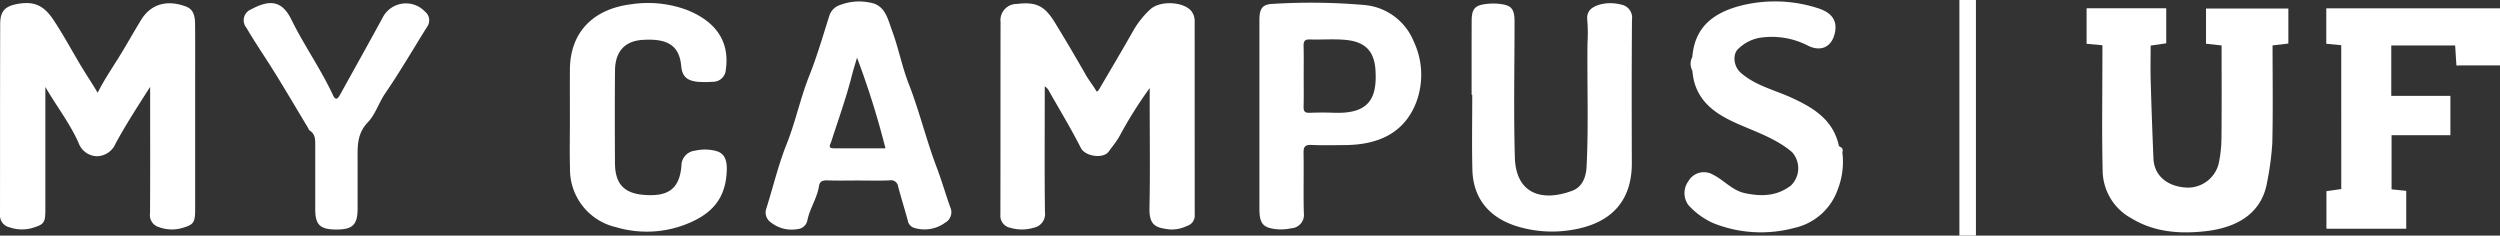 <svg xmlns="http://www.w3.org/2000/svg" width="363.077" height="34.216" viewBox="0 0 363.077 34.216">
  <rect x="0" y="0" width="363.077" height="34.216" fill="#333333" stroke="none"/>
  <g id="그룹_432" data-name="그룹 432" transform="translate(-364.963 -26.467)">
    <g id="그룹_316" data-name="그룹 316" transform="translate(701.978 -192.477)">
      <g id="그룹_46" data-name="그룹 46" transform="translate(-337.015 219.148)">
        <path id="패스_90" data-name="패스 90" d="M-315.215,231.5c-1.846,2.881-3.51,5.469-4.99,8.171a3,3,0,0,1-2.737,1.894,2.919,2.919,0,0,1-2.673-1.971c-1.281-2.85-3.212-5.327-4.813-8.091v17.828c0,1.98-.207,2.165-2.134,2.722a5.6,5.6,0,0,1-3.1-.174,1.758,1.758,0,0,1-1.352-1.846c.011-9.238-.006-18.476.028-27.712.008-1.836.713-2.541,2.5-2.87,2.442-.451,3.852.237,5.236,2.317,1.488,2.233,2.739,4.6,4.12,6.882.716,1.178,1.494,2.342,2.3,3.694.913-1.823,1.969-3.372,2.961-4.964,1.147-1.838,2.2-3.738,3.333-5.59,1.629-2.662,4.234-2.847,6.559-1.951,1.192.462,1.284,1.583,1.295,2.655.025,2.893.008,5.789.008,8.685v18.062c0,2.069-.207,2.286-2.183,2.828a5.443,5.443,0,0,1-3.1-.216,1.813,1.813,0,0,1-1.267-2.023c.035-5.561.015-11.122.015-16.682Z" transform="translate(337.015 -219.08)" fill="#fff" fill-rule="evenodd"/>
        <path id="패스_91" data-name="패스 91" d="M-210.977,231.658a60.38,60.38,0,0,0-4.427,7.064c-.446.767-1.022,1.458-1.544,2.18-.745,1.036-3.38.735-4.038-.562-1.412-2.793-3.046-5.472-4.588-8.2a1.739,1.739,0,0,0-.647-.731v1.3c0,5.651-.042,11.305.029,16.958a2.027,2.027,0,0,1-1.642,2.279,5.925,5.925,0,0,1-3.389.006,1.776,1.776,0,0,1-1.441-1.891c.024-9.33.006-18.659.024-27.986a2.354,2.354,0,0,1,2.374-2.63c2.856-.351,4.056.308,5.551,2.755q2.272,3.711,4.425,7.493c.475.833,1.108,1.618,1.621,2.494.12-.106.244-.168.3-.271,1.7-2.9,3.421-5.784,5.072-8.71a13.086,13.086,0,0,1,2.36-2.939c1.357-1.318,4.7-1.21,5.945.136a2.363,2.363,0,0,1,.543,1.664q0,13.99.008,27.984a1.562,1.562,0,0,1-1.139,1.637,5.032,5.032,0,0,1-2.527.5c-1.846-.234-2.96-.473-2.906-3.07.111-5.284.032-10.57.032-15.854Z" transform="translate(377.951 -219.074)" fill="#fff" fill-rule="evenodd"/>
        <path id="패스_92" data-name="패스 92" d="M-183.508,232.645c0-3.585-.008-7.166.006-10.75.006-1.765.476-2.279,2.233-2.459a8.214,8.214,0,0,1,1.644-.018c1.9.187,2.35.693,2.35,2.623,0,6.57-.142,13.146.046,19.711.152,5.207,3.848,6.5,8.359,4.813,1.422-.533,1.983-1.959,2.058-3.484.3-6.013.06-12.028.134-18.043a23.118,23.118,0,0,0-.025-3.169c-.177-1.416.656-1.98,1.751-2.317a5.949,5.949,0,0,1,3.133-.018,1.923,1.923,0,0,1,1.6,2.186c-.054,6.936-.045,13.877-.022,20.813.02,5.74-3.213,8.808-8.6,9.706a17.335,17.335,0,0,1-8.021-.485c-4.2-1.278-6.431-4.174-6.535-8.231-.092-3.624-.018-7.252-.018-10.879Z" transform="translate(397.233 -219.075)" fill="#fff" fill-rule="evenodd"/>
        <path id="패스_93" data-name="패스 93" d="M-138.379,241.056a11.052,11.052,0,0,1-.639,5.33,8.661,8.661,0,0,1-6.379,5.669,18.614,18.614,0,0,1-11.734-.707,10.825,10.825,0,0,1-3.61-2.626,2.934,2.934,0,0,1,.007-3.468,2.59,2.59,0,0,1,3.52-.968c1.635.792,2.817,2.317,4.71,2.716,2.386.5,4.611.444,6.654-1.111a3.494,3.494,0,0,0,.163-4.858c-2.2-1.863-4.867-2.8-7.458-3.918-3.024-1.3-5.868-2.883-6.787-6.434a14.229,14.229,0,0,1-.234-1.486,2.075,2.075,0,0,1,0-1.977c.342-4.269,2.95-6.3,6.676-7.355a20.258,20.258,0,0,1,11.376.212c2.105.621,2.995,1.746,2.679,3.492-.388,2.146-2,2.992-3.967,1.991a11.432,11.432,0,0,0-7.055-1.112,5.953,5.953,0,0,0-2.977,1.534c-.975.826-.71,2.634.269,3.5,2.115,1.882,4.835,2.491,7.312,3.614,3.222,1.463,6.183,3.225,6.984,7.092C-138.619,240.431-138.61,240.805-138.379,241.056Z" transform="translate(405.944 -219.148)" fill="#fff" fill-rule="evenodd"/>
        <path id="패스_94" data-name="패스 94" d="M-277.565,235.9c0-2.3-.011-4.6,0-6.895.032-5.655,3.6-8.876,8.968-9.52a16.178,16.178,0,0,1,8.117.869c3.957,1.607,6.171,4.4,5.558,8.642a1.856,1.856,0,0,1-1.931,1.753,13.235,13.235,0,0,1-2.191,0c-1.318-.155-2.2-.6-2.349-2.26-.277-3.019-1.983-4.06-5.637-3.82-2.556.166-3.96,1.681-3.983,4.454-.042,4.458-.031,8.915-.006,13.372.013,3.016,1.224,4.44,4.206,4.682,3.432.277,5.161-.785,5.447-4.217a2.193,2.193,0,0,1,1.956-2.2,6.445,6.445,0,0,1,3,.021c1.484.347,1.669,1.654,1.629,2.842-.136,3.9-1.939,6.261-5.917,7.819a15.634,15.634,0,0,1-10.108.44,8.613,8.613,0,0,1-6.744-8.536c-.068-2.48-.011-4.962-.011-7.442Z" transform="translate(360.331 -219.078)" fill="#fff" fill-rule="evenodd"/>
        <path id="패스_95" data-name="패스 95" d="M-298.143,252.208c-2.365,0-3.067-.677-3.067-2.959q0-4.62,0-9.239c0-.827.032-1.64-.791-2.168-.139-.089-.2-.3-.291-.459-2-3.307-3.935-6.657-6.034-9.9-.982-1.515-1.969-3.021-2.883-4.579a1.7,1.7,0,0,1,.672-2.663c2.466-1.318,4.394-1.513,5.852,1.458,1.843,3.762,4.286,7.19,6.048,10.992.343.745.663.622.993,0,.046-.082.095-.157.138-.239,2.026-3.66,4.068-7.31,6.068-10.981a3.8,3.8,0,0,1,6.169-.908,1.619,1.619,0,0,1,.294,2.226c-2.017,3.218-3.918,6.5-6.069,9.635-.93,1.352-1.426,3.069-2.533,4.221-1.658,1.726-1.479,3.7-1.481,5.729q0,3.377,0,6.757C-295.056,251.512-295.758,252.211-298.143,252.208Z" transform="translate(346.993 -219.079)" fill="#fff" fill-rule="evenodd"/>
        <path id="패스_96" data-name="패스 96" d="M-144.691,235.127c-.5-.1-.585-.433-.491-.867C-144.773,234.412-144.523,234.648-144.691,235.127Z" transform="translate(412.256 -213.22)" fill="#fff" fill-rule="evenodd"/>
        <path id="패스_97" data-name="패스 97" d="M-230.346,249.015c-.691-1.948-1.264-3.93-2-5.871-1.493-3.937-2.471-8.052-4.011-11.99-1-2.548-1.5-5.282-2.463-7.847-.6-1.6-.955-3.634-3.177-3.99a7.724,7.724,0,0,0-4.323.338,2.426,2.426,0,0,0-1.577,1.555c-.93,2.931-1.781,5.88-2.924,8.745-1.288,3.236-1.987,6.67-3.287,9.926-1.2,3-1.952,6.189-2.928,9.287a1.744,1.744,0,0,0,.646,2.069,4.85,4.85,0,0,0,3.882.972,1.576,1.576,0,0,0,1.422-1.295c.356-1.724,1.42-3.215,1.686-4.973.1-.656.519-.827,1.17-.806,1.515.053,3.032.017,4.549.017s3.035.049,4.55-.021a1.031,1.031,0,0,1,1.221.9c.44,1.632.938,3.247,1.387,4.876a1.374,1.374,0,0,0,.9,1.11,5.086,5.086,0,0,0,4.551-.745A1.732,1.732,0,0,0-230.346,249.015Zm-16.943-8.539c-.892-.006-.462-.564-.344-.938,1.037-3.22,2.187-6.4,3.018-9.686.213-.833.476-1.648.735-2.537a121.425,121.425,0,0,1,4.131,13.164C-242.321,240.479-244.807,240.487-247.289,240.476Z" transform="translate(368.346 -219.142)" fill="#fff" fill-rule="evenodd"/>
        <path id="패스_98" data-name="패스 98" d="M-183.234,224.907a8.542,8.542,0,0,0-7.264-5.3,90.027,90.027,0,0,0-13.074-.162c-1.668.039-2.07.67-2.073,2.41v27.286c0,2.306.519,2.893,2.832,3.064a7.178,7.178,0,0,0,1.77-.159,1.958,1.958,0,0,0,1.849-2.251c-.077-2.893.011-5.789-.04-8.68-.017-.884.2-1.218,1.136-1.178,1.651.077,3.307.033,4.961.019,4.645-.043,8.514-1.667,10.265-6.2A11.356,11.356,0,0,0-183.234,224.907ZM-194.8,235.266c-1.19-.045-2.384-.039-3.575.006-.674.024-.87-.231-.853-.881.038-1.509.014-3.024.014-4.536,0-1.422.026-2.844-.014-4.265-.02-.682.143-.991.9-.97,1.74.054,3.5-.1,5.224.065,2.953.285,4.166,1.751,4.322,4.462C-188.544,233.247-189.8,235.448-194.8,235.266Z" transform="translate(388.55 -219.093)" fill="#fff" fill-rule="evenodd"/>
      </g>
    </g>
    <g id="그룹_317" data-name="그룹 317" transform="translate(1496.921 706.59)">
      <path id="패스_145" data-name="패스 145" d="M-826.62-673.55l-2.3-.212v-5.157h11.564v5.086l-2.263.331c0,1.7-.041,3.424.009,5.15q.161,5.636.4,11.27c.108,2.428,1.939,4.016,4.73,4.2a4.615,4.615,0,0,0,4.729-3.418,18.332,18.332,0,0,0,.418-3.758c.048-4.464.019-8.928.019-13.466l-2.262-.247v-5.113h11.957v5.086l-2.293.268c0,4.755.072,9.451-.035,14.145a41.282,41.282,0,0,1-.74,5.627c-.735,4.508-4.207,6.684-9,7.218-3.694.411-7.407.142-10.7-1.866a7.962,7.962,0,0,1-4.2-6.869c-.132-5.4-.039-10.809-.039-16.215Z" transform="translate(0)" fill="#fff" fill-rule="evenodd"/>
      <path id="패스_146" data-name="패스 146" d="M-751.727-673.543l-2.171-.207v-5.143h25.228v8.289H-735c-.06-.946-.117-1.854-.183-2.9h-9.279v7.319h8.589v5.716h-8.545v7.858l2.129.221v5.5h-11.587v-5.452l2.154-.309Z" transform="translate(-40.211 -0.016)" fill="#fff" fill-rule="evenodd"/>
    </g>
    <rect id="사각형_3" data-name="사각형 3" width="2.399" height="34.216" transform="translate(649.529 26.467)" fill="#fff"/>
  </g>
</svg>

